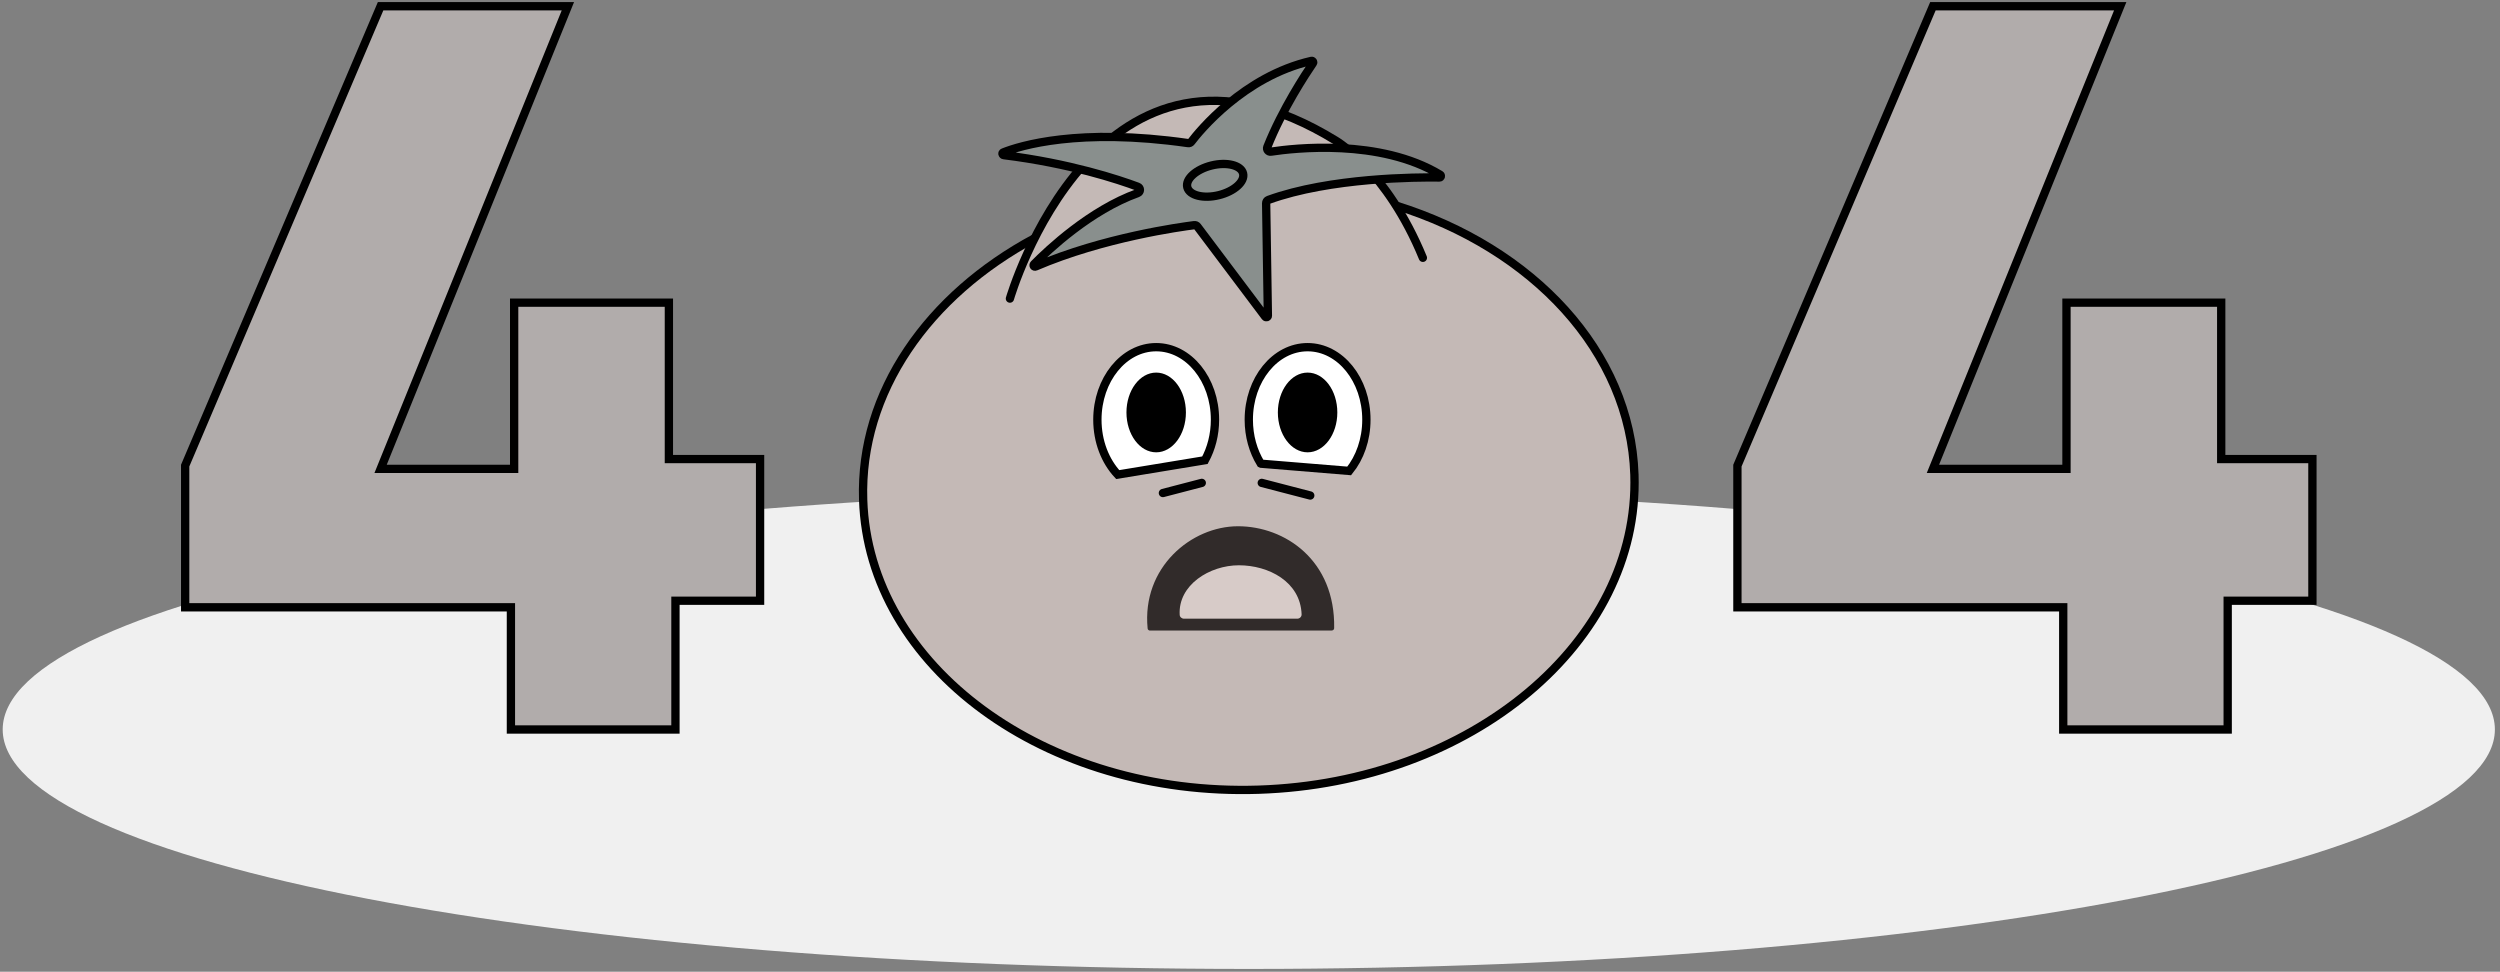 <svg width="301" height="117" viewBox="0 0 301 117" fill="none" xmlns="http://www.w3.org/2000/svg">
<rect x="0" y="0" width="301" height="117" fill="#808080" stroke="none"/>
<path d="M150.354 116.66C233.214 116.66 300.384 103.752 300.384 87.83C300.384 71.908 233.214 59 150.354 59C67.495 59 0.324 71.908 0.324 87.83C0.324 103.752 67.495 116.66 150.354 116.66Z" fill="#F0F0F0"/>
<path d="M45.824 0.75H68.374L45.824 56.45H61.904V36.44H80.534V55.27H91.514V72.33H81.324V87.83H61.514V73.12H22.294V56.06L45.824 0.75Z" fill="#B1ACAB" stroke="black" stroke-miterlimit="10"/>
<path d="M232.724 0.75H255.274L232.724 56.45H248.804V36.44H267.434V55.27H278.414V72.33H268.214V87.83H248.414V73.12H209.184V56.06L232.724 0.75Z" fill="#B1ACAB" stroke="black" stroke-miterlimit="10"/>
<path d="M196.784 57.5C196.304 42.64 184.534 30.22 168.074 25.09H168.064C164.444 19.39 160.864 17.29 160.864 17.29C140.684 4.85 129.464 19.33 124.584 29C111.784 35.87 103.504 47.54 103.924 60.5C104.574 80.61 125.894 96.24 151.534 95.41C177.174 94.59 197.434 77.61 196.784 57.5Z" fill="#C4B9B6"/>
<path d="M121.594 35.95C121.594 35.95 132.184 -0.72 160.864 16.95C160.864 16.95 166.984 20.51 171.314 31.04" stroke="black" stroke-miterlimit="10" stroke-linecap="round"/>
<path d="M168.074 24.75C184.534 29.88 196.294 42.3 196.784 57.16C197.434 77.27 177.174 94.25 151.534 95.08C125.894 95.91 104.574 80.28 103.924 60.17C103.504 47.2 111.774 35.54 124.584 28.67" stroke="black" stroke-miterlimit="10"/>
<path d="M145.074 55.41C145.834 54.02 146.284 52.34 146.284 50.53C146.284 45.71 143.114 41.8 139.204 41.8C135.294 41.8 132.125 45.71 132.125 50.53C132.125 53.17 133.074 55.53 134.574 57.14L145.074 55.41Z" fill="white" stroke="black" stroke-miterlimit="10"/>
<path d="M139.204 54.46C141.182 54.46 142.784 52.311 142.784 49.66C142.784 47.009 141.182 44.86 139.204 44.86C137.227 44.86 135.625 47.009 135.625 49.66C135.625 52.311 137.227 54.46 139.204 54.46Z" fill="black"/>
<path d="M143.424 17.08C144.334 15.88 149.714 9.2 157.894 7.33C158.054 7.29 158.174 7.47 158.084 7.6C157.224 8.86 154.394 13.14 152.584 17.7C152.464 18 152.714 18.31 153.024 18.26C155.794 17.84 166.114 16.64 173.404 21.04C173.554 21.13 173.494 21.38 173.314 21.37C170.634 21.33 160.144 21.37 152.714 24.07C152.544 24.13 152.444 24.29 152.444 24.47L152.654 38.02C152.654 38.19 152.444 38.26 152.334 38.13L144.164 27.27C144.074 27.15 143.934 27.09 143.784 27.11C142.204 27.31 132.864 28.58 124.684 32.09C124.504 32.17 124.354 31.95 124.494 31.81C126.194 30.09 131.264 25.3 136.974 23.25C137.334 23.12 137.344 22.61 136.984 22.48C134.674 21.62 128.794 19.66 120.854 18.68C120.674 18.66 120.624 18.41 120.794 18.35C122.784 17.56 129.884 15.34 143.044 17.23C143.194 17.25 143.334 17.2 143.424 17.08Z" fill="#898F8D" stroke="black" stroke-miterlimit="10"/>
<path d="M146.749 23.498C148.605 23.039 149.911 21.868 149.667 20.881C149.423 19.895 147.721 19.467 145.866 19.925C144.011 20.384 142.705 21.556 142.949 22.542C143.193 23.529 144.894 23.957 146.749 23.498Z" stroke="black" stroke-miterlimit="10"/>
<path d="M160.354 75.91C160.504 75.91 160.624 75.79 160.634 75.64C160.784 67.44 154.694 63.36 149.054 63.36C143.454 63.36 137.454 68.3 138.174 75.67C138.184 75.81 138.314 75.92 138.454 75.92H160.354V75.91Z" fill="#312B2A"/>
<path d="M156.194 74.49C156.484 74.49 156.724 74.25 156.714 73.97C156.574 70.02 152.724 68.06 149.164 68.06C145.624 68.06 141.834 70.44 142.034 74.02C142.044 74.29 142.284 74.49 142.554 74.49H156.194Z" fill="#D7CBC8"/>
<path d="M151.915 58.14L157.755 59.66" stroke="black" stroke-miterlimit="10" stroke-linecap="round"/>
<path d="M144.694 58.14L140.014 59.36" stroke="black" stroke-miterlimit="10" stroke-linecap="round"/>
<path d="M151.845 55.83L162.444 56.7C163.724 55.12 164.514 52.94 164.514 50.53C164.514 45.71 161.345 41.8 157.435 41.8C153.525 41.8 150.354 45.71 150.354 50.53C150.354 52.51 150.884 54.33 151.784 55.8L151.845 55.83Z" fill="white" stroke="black" stroke-miterlimit="10"/>
<path d="M157.435 54.46C159.412 54.46 161.014 52.311 161.014 49.66C161.014 47.009 159.412 44.86 157.435 44.86C155.457 44.86 153.854 47.009 153.854 49.66C153.854 52.311 155.457 54.46 157.435 54.46Z" fill="black"/>
</svg>
